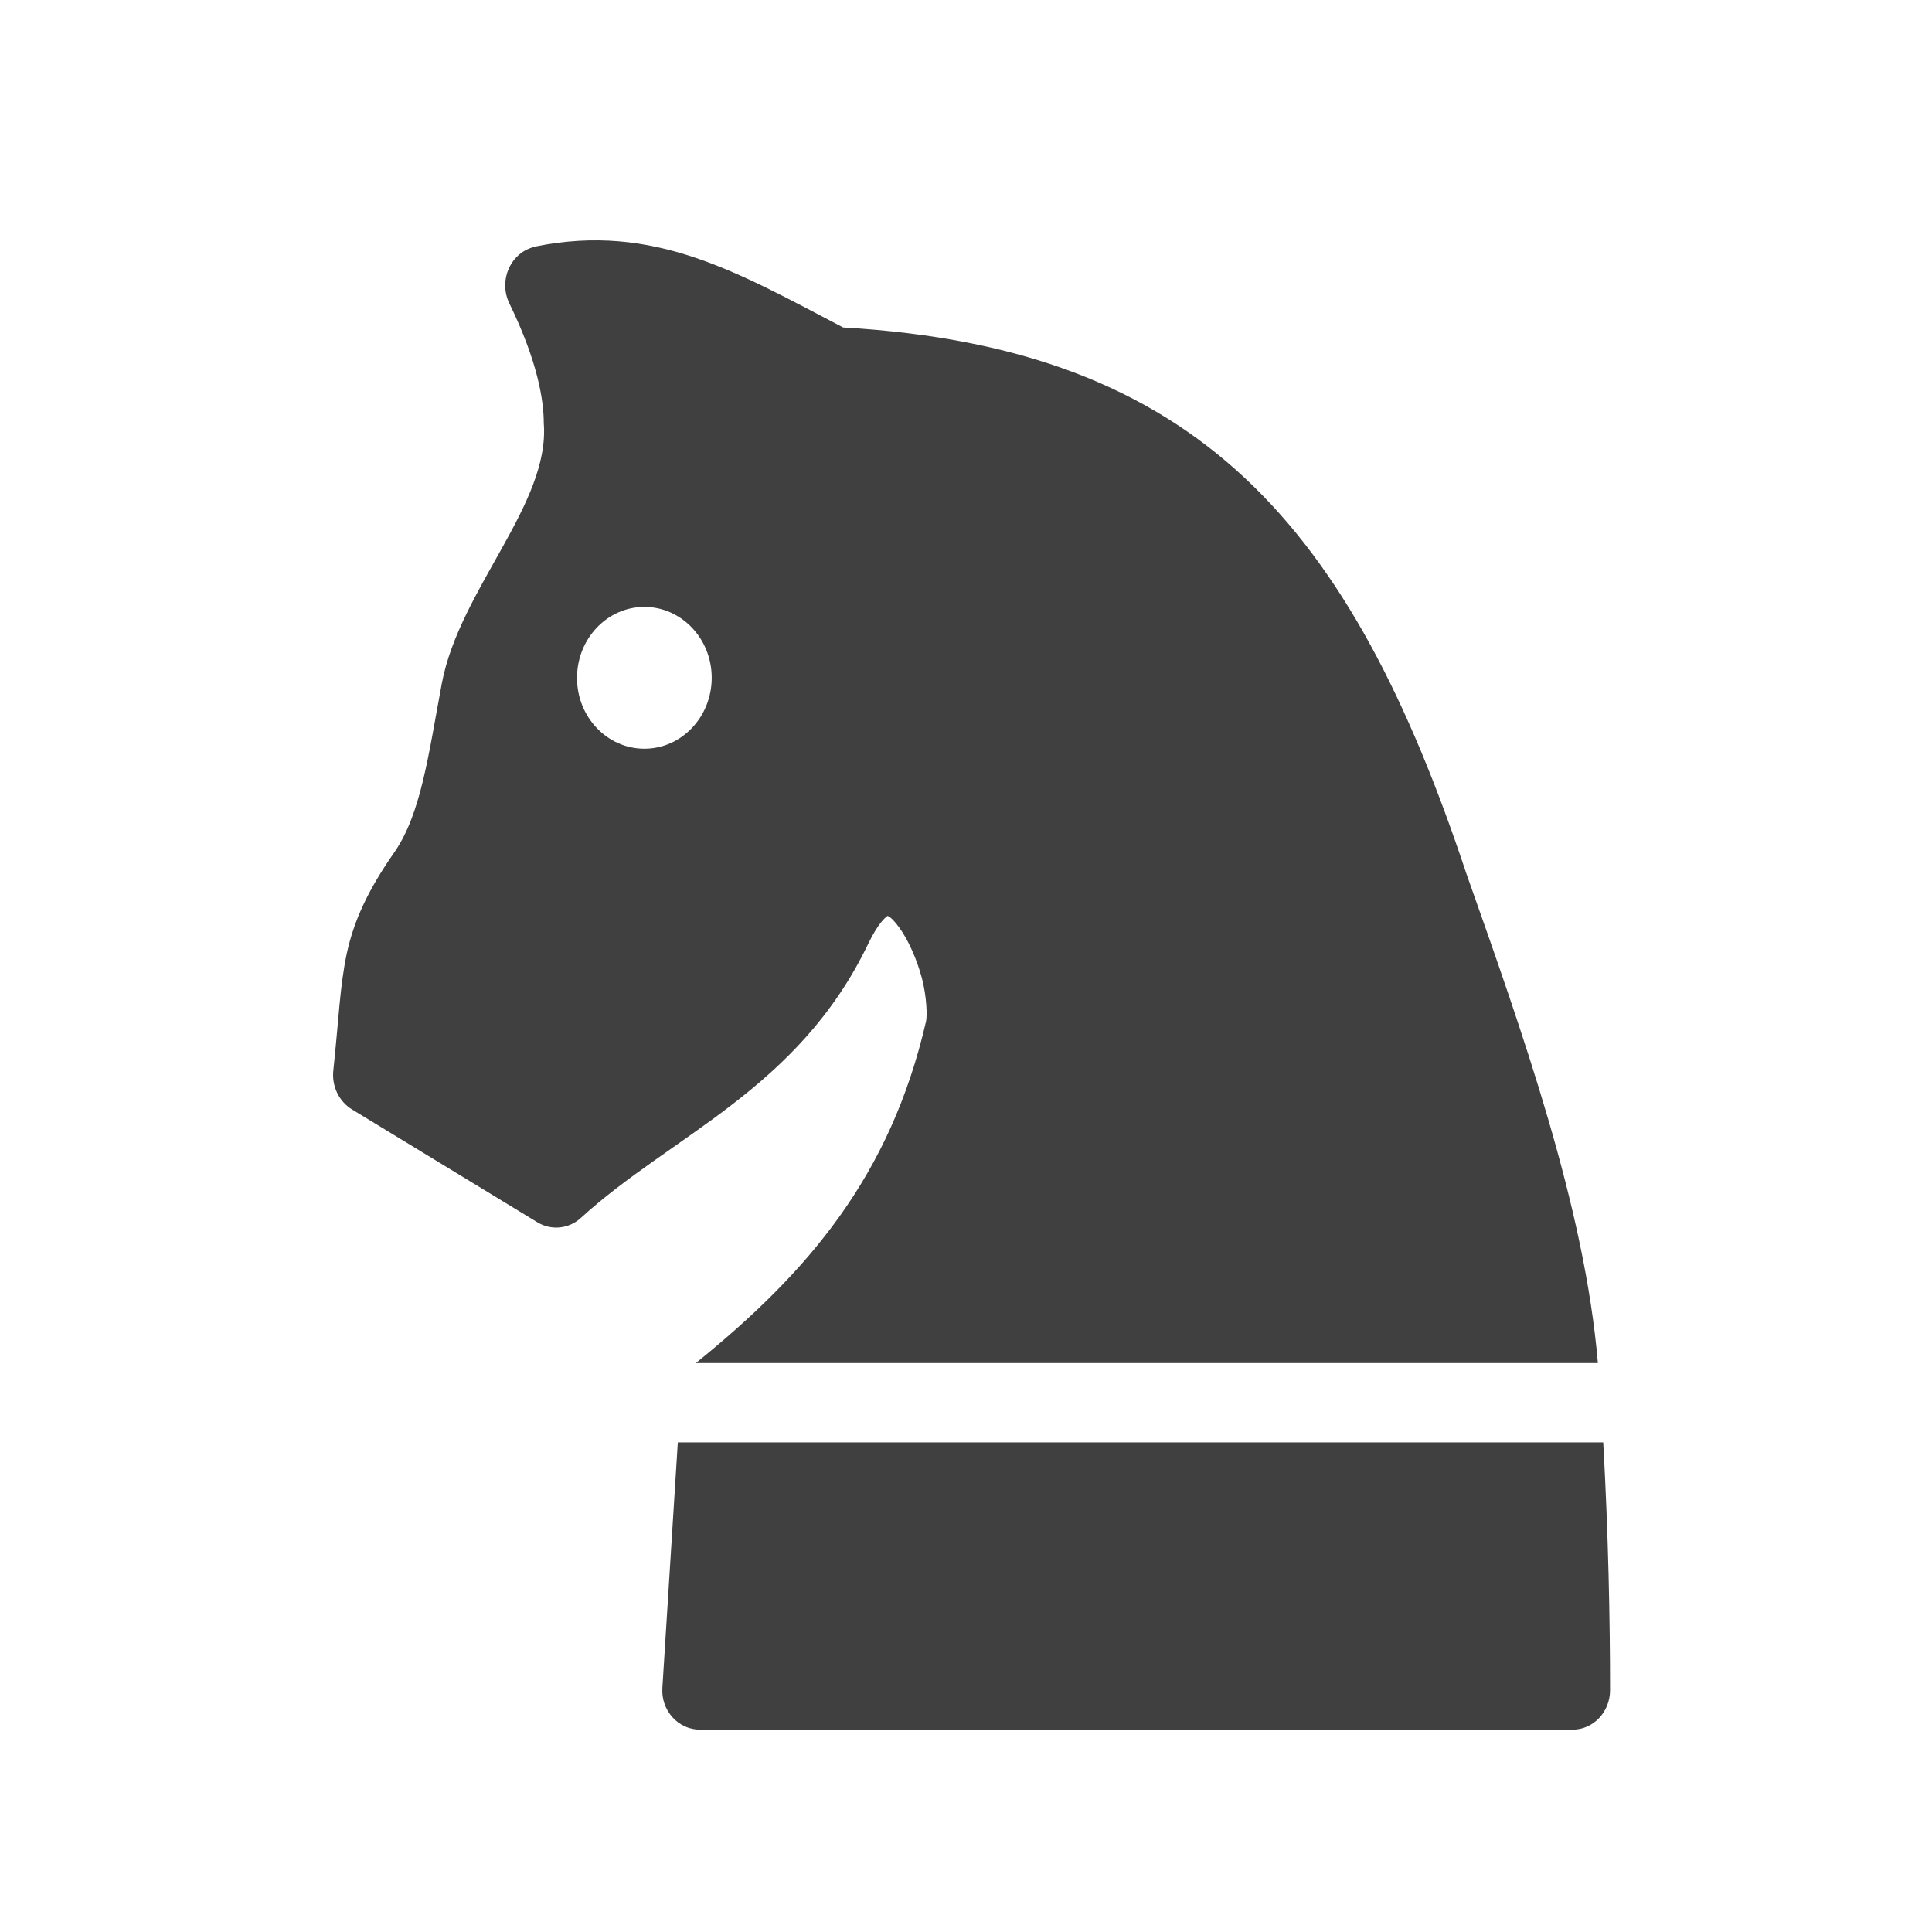 <?xml version="1.0" encoding="UTF-8"?>
<svg width="11.906mm" height="11.906mm" version="1.1" viewBox="0 0 11.906 11.906" xmlns="http://www.w3.org/2000/svg" xmlns:cc="http://creativecommons.org/ns#" xmlns:dc="http://purl.org/dc/elements/1.1/" xmlns:rdf="http://www.w3.org/1999/02/22-rdf-syntax-ns#">
 <g transform="translate(-2234.9 407.9)">
  <rect x="1353.8" y="-115.3" width="266.7" height="266.7" ry="1.373" fill-opacity="0"/>
  <path d="m2238.2-406.38c-0.151 0.031-0.231 0.206-0.161 0.35 0.176 0.361 0.212 0.6 0.212 0.738 0.039 0.497-0.518 1.024-0.628 1.602-0.084 0.45-0.129 0.807-0.294 1.044-0.161 0.231-0.248 0.419-0.292 0.622-0.043 0.203-0.049 0.403-0.083 0.722-0.01 0.096 0.035 0.189 0.114 0.238l1.143 0.696c0.085 0.052 0.193 0.042 0.268-0.026 0.559-0.511 1.34-0.792 1.771-1.689 0.062-0.129 0.107-0.164 0.12-0.173 0.01 4e-3 0.031 0.017 0.07 0.07 0.054 0.072 0.11 0.196 0.141 0.313 0.031 0.118 0.033 0.235 0.026 0.266-0.22 0.957-0.73 1.55-1.419 2.107h5.559c-0.082-0.964-0.462-2.03-0.811-3.018-0.712-2.139-1.649-3.238-3.84-3.364-0.646-0.337-1.165-0.647-1.896-0.499zm0.671 2.22c0.229 7e-5 0.415 0.196 0.415 0.437s-0.186 0.437-0.415 0.437c-0.229 1e-4 -0.416-0.196-0.415-0.437-1e-4 -0.241 0.186-0.437 0.415-0.437zm0.206 5.149-0.095 1.511c-0.01 0.14 0.097 0.259 0.231 0.259h5.378c0.128 0 0.231-0.109 0.231-0.243 0-0.425-0.01-0.952-0.042-1.527z" color="#000000" color-rendering="auto" dominant-baseline="auto" fill="#404040" image-rendering="auto" shape-rendering="auto" solid-color="#000000" stop-color="#000000" style="font-feature-settings:normal;font-variant-alternates:normal;font-variant-caps:normal;font-variant-east-asian:normal;font-variant-ligatures:normal;font-variant-numeric:normal;font-variant-position:normal;font-variation-settings:normal;inline-size:0;isolation:auto;mix-blend-mode:normal;shape-margin:0;shape-padding:0;text-decoration-color:#000000;text-decoration-line:none;text-decoration-style:solid;text-indent:0;text-orientation:mixed;text-transform:none;white-space:normal"/>
 </g>
</svg>
